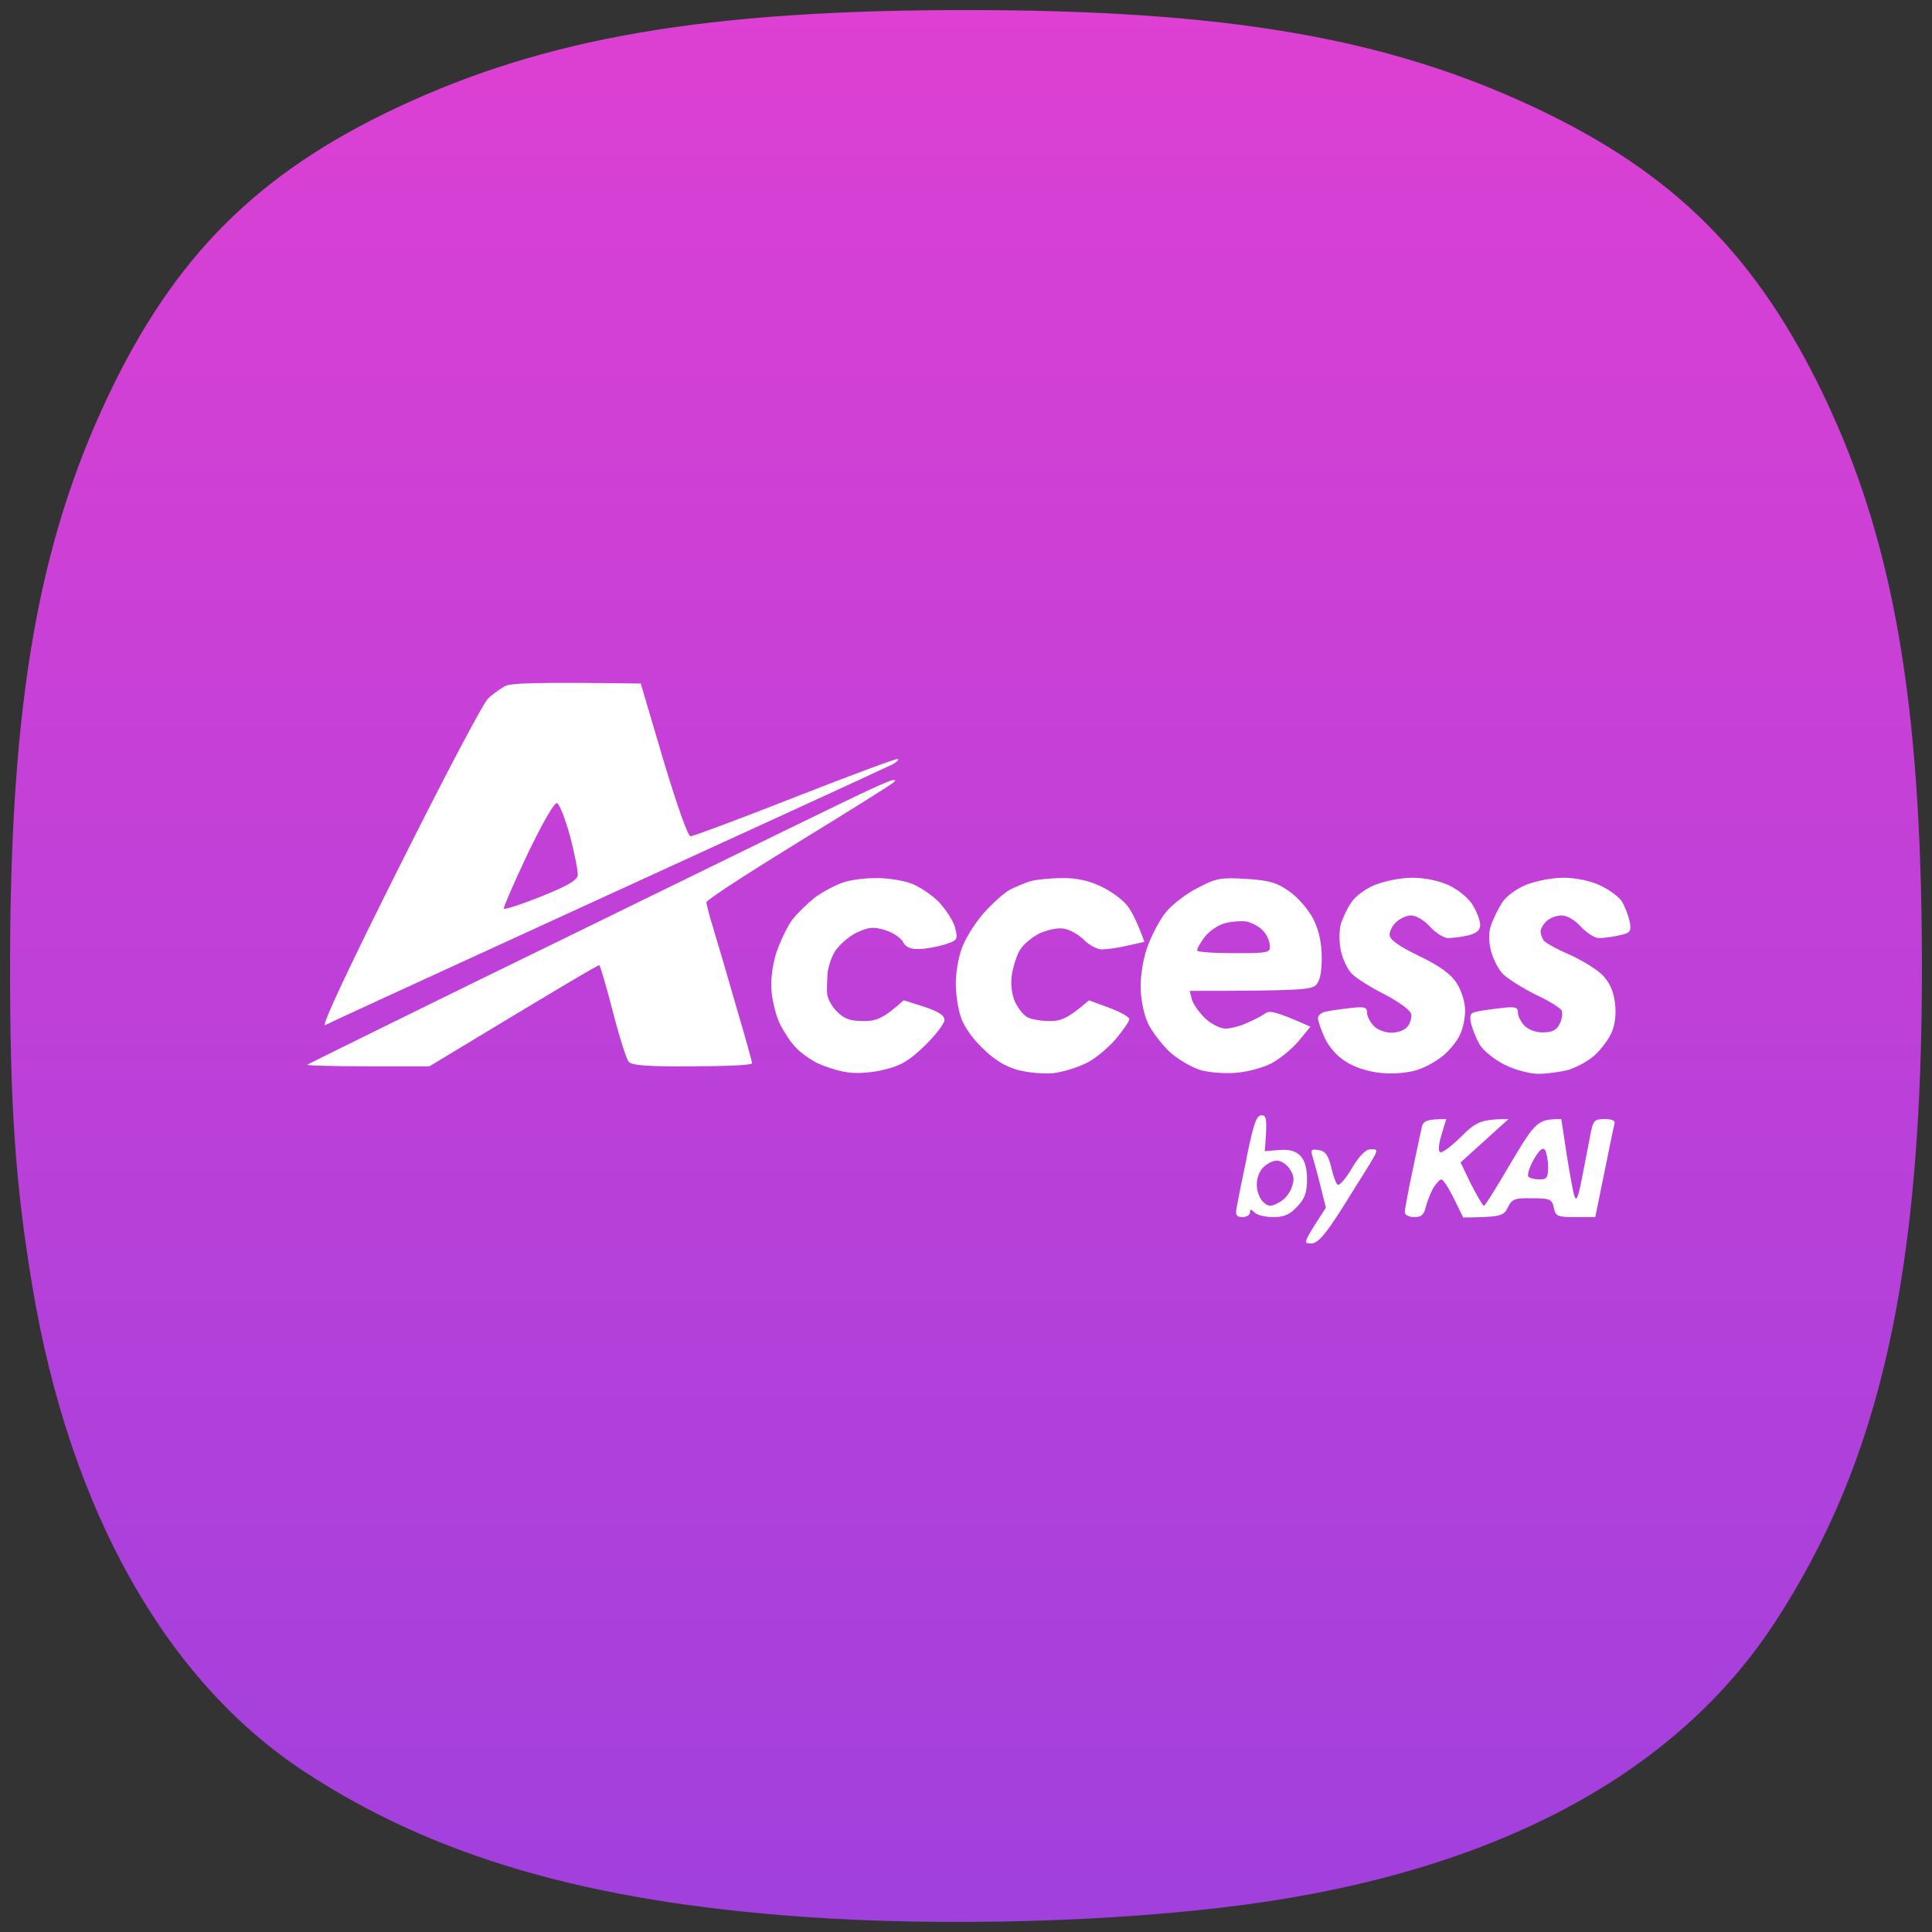 <svg width="192" height="192" viewBox="0 0 192 192" fill="none" xmlns="http://www.w3.org/2000/svg">
<rect x="0" y="0" width="192" height="192" fill="#333333" stroke="none"/>
<path d="M79.864 190.494C58.452 188.98 43.104 184.514 30.23 176.052C16.452 166.996 6.939 150.04 3.232 127.931C1.518 117.708 0.972 109.739 1.001 95.375C1.052 69.88 3.788 54.081 10.678 39.5C17.289 25.507 25.574 17.217 39.478 10.681C54.248 3.738 70.234 1 95.995 1C121.757 1 137.743 3.738 152.512 10.681C166.404 17.211 174.634 25.44 181.334 39.5C188.169 53.845 190.937 69.844 190.999 95.375C191.075 126.436 186.923 145.115 176.35 161.286C166.477 176.388 148.497 185.963 123.79 189.276C110.91 191.003 93.779 191.478 79.864 190.494Z" fill="url(#paint0_linear_108_60)"/>
<path d="M131.202 117.772C130.902 116.535 130.528 115.223 130.415 114.849C130.228 114.287 130.34 114.174 131.015 114.287C131.69 114.362 131.99 114.774 132.29 115.973C132.477 116.835 132.777 117.622 132.927 117.734C133.115 117.847 133.752 117.135 134.352 116.085C135.102 114.836 135.727 114.212 136.227 114.212C136.976 114.212 136.976 114.249 136.152 115.636C135.664 116.423 134.352 118.521 133.227 120.32C131.652 122.756 130.977 123.543 130.303 123.581C129.478 123.581 129.478 123.543 131.765 120.02L131.202 117.772Z" fill="white"/>
<path fill-rule="evenodd" clip-rule="evenodd" d="M140.655 115.016C140.557 115.483 140.454 115.973 140.351 116.46C139.938 118.409 139.601 120.245 139.601 120.47C139.601 120.732 140.013 120.957 140.538 120.957C141.251 120.957 141.513 120.732 141.701 119.908C141.851 119.346 142.188 118.521 142.45 118.034C142.75 117.584 143.088 117.21 143.238 117.21C143.425 117.21 143.95 118.034 144.475 119.084L145.412 120.995C149.124 120.957 149.424 120.845 149.837 120.02C150.249 119.158 150.512 119.046 152.236 119.084C154.036 119.084 154.223 119.158 154.411 120.02C154.598 120.882 154.786 120.957 156.548 120.957H158.535C159.922 114.137 160.372 111.926 160.447 111.663C160.56 111.363 160.185 111.214 159.473 111.214C158.423 111.214 158.31 111.326 158.01 112.975C157.887 113.642 157.682 114.684 157.481 115.702C157.377 116.229 157.275 116.75 157.185 117.21C156.848 118.971 156.661 119.421 156.473 118.896C156.323 118.484 155.986 116.573 155.686 114.661L155.161 111.214C152.799 111.214 152.611 111.438 150.174 115.523C148.787 117.884 147.587 119.833 147.475 119.833C147.362 119.833 146.8 118.859 146.2 117.697L145.15 115.523L149.912 111.214C147.212 111.214 146.687 111.476 145.188 112.975C144.175 113.987 143.238 114.661 143.088 114.474C142.9 114.324 143.013 113.537 143.275 112.713L143.725 111.214C141.738 111.214 141.438 111.401 141.288 112.038V112.076C141.204 112.413 140.951 113.614 140.655 115.016ZM152.424 115.223C151.974 116.01 151.749 116.797 151.899 116.947C152.049 117.097 152.536 117.21 153.024 117.21C153.699 117.21 153.849 117.022 153.849 116.01C153.849 115.336 153.699 114.549 153.549 114.287C153.324 113.987 152.986 114.249 152.424 115.223Z" fill="white"/>
<path fill-rule="evenodd" clip-rule="evenodd" d="M123.891 115.074C123.404 117.36 122.954 119.646 122.879 120.095C122.766 120.77 122.916 120.957 123.479 120.957C123.891 120.957 124.229 120.732 124.229 120.47C124.229 120.133 124.304 120.133 124.679 120.508C124.941 120.77 125.803 120.957 126.553 120.957C127.603 120.957 128.203 120.695 128.915 119.908C129.665 119.158 129.89 118.484 129.89 117.21C129.89 116.085 129.665 115.298 129.215 114.849C128.728 114.362 128.128 114.212 127.116 114.287L125.691 114.399C125.953 111.139 125.878 110.839 125.353 110.839C124.866 110.839 124.566 111.701 123.891 115.036V115.074ZM125.541 116.01C125.128 116.423 124.866 117.172 124.904 117.809C124.904 118.409 125.203 119.158 125.541 119.458C126.028 119.908 126.291 119.945 127.041 119.533C127.566 119.308 128.165 118.634 128.353 118.034C128.653 117.247 128.615 116.835 128.165 116.16C127.866 115.711 127.303 115.336 126.891 115.336C126.516 115.336 125.916 115.636 125.541 116.01Z" fill="white"/>
<path d="M149.274 89.702C149.649 89.103 150.699 88.316 151.636 87.941C152.574 87.566 154.186 87.229 155.348 87.229C156.623 87.229 158.01 87.529 158.985 87.978C159.885 88.391 160.86 89.103 161.16 89.552C161.46 90.04 161.797 90.901 161.947 91.539C162.135 92.588 162.06 92.7 160.897 92.963C160.222 93.113 159.323 93.225 158.91 93.225C158.498 93.225 157.71 92.738 157.11 92.101C156.511 91.426 155.723 90.977 155.198 90.977C154.673 90.977 153.998 91.239 153.699 91.539C153.361 91.838 153.099 92.326 153.099 92.55C153.099 92.813 153.249 93.225 153.399 93.45C153.549 93.675 154.673 94.312 155.911 94.837C157.148 95.399 158.648 96.298 159.21 96.86C159.922 97.572 160.335 98.434 160.485 99.596C160.635 100.683 160.522 101.732 160.185 102.557C159.885 103.269 159.098 104.318 158.423 104.918C157.785 105.48 156.586 106.117 155.798 106.342C155.048 106.529 153.736 106.716 152.911 106.716C152.049 106.716 150.587 106.342 149.537 105.817C148.487 105.292 147.4 104.393 147.062 103.831C146.725 103.269 146.35 102.332 146.2 101.732C146.012 100.945 146.125 100.683 146.612 100.57C146.987 100.458 148.075 100.308 149.049 100.196C150.587 100.008 150.849 100.083 150.849 100.608C150.849 100.983 151.149 101.582 151.524 101.957C151.899 102.332 152.686 102.632 153.361 102.594C154.261 102.594 154.711 102.369 155.011 101.732C155.236 101.282 155.311 100.683 155.198 100.42C155.086 100.196 153.924 99.446 152.611 98.846C151.336 98.209 149.912 97.31 149.424 96.86C148.937 96.41 148.412 95.361 148.187 94.537C147.925 93.525 147.925 92.663 148.187 91.913C148.412 91.276 148.899 90.302 149.274 89.702Z" fill="white"/>
<path d="M134.277 89.702C134.652 89.103 135.702 88.316 136.639 87.941C137.576 87.566 139.189 87.229 140.351 87.229C141.626 87.229 143.013 87.529 143.988 87.978C144.888 88.391 145.937 89.253 146.35 89.927C146.762 90.602 147.1 91.501 147.1 91.913C147.1 92.438 146.762 92.738 145.9 92.963C145.225 93.113 144.325 93.225 143.913 93.225C143.5 93.225 142.713 92.738 142.113 92.101C141.551 91.464 140.726 90.977 140.238 90.977C139.788 90.977 139.114 91.276 138.739 91.651C138.364 91.988 138.064 92.588 138.101 92.925C138.101 93.375 139.039 94.049 140.988 94.986C143.088 95.998 144.175 96.785 144.775 97.722C145.262 98.509 145.6 99.596 145.6 100.42C145.6 101.207 145.375 102.294 145.075 102.856C144.813 103.456 144.1 104.318 143.5 104.843C142.9 105.367 141.738 106.042 140.913 106.304C140.051 106.604 138.551 106.754 137.351 106.641C136.077 106.529 134.727 106.117 133.827 105.555C132.89 104.993 132.102 104.093 131.652 103.156C131.277 102.332 130.977 101.432 130.977 101.17C130.977 100.945 131.277 100.645 131.615 100.57C131.99 100.458 133.077 100.308 134.052 100.196C135.589 100.008 135.852 100.083 135.852 100.608C135.852 100.983 136.152 101.582 136.527 101.957C136.864 102.332 137.651 102.632 138.289 102.632C138.889 102.632 139.638 102.369 139.863 102.032C140.126 101.732 140.313 101.17 140.238 100.795C140.201 100.42 139.114 99.633 137.651 98.846C136.227 98.134 134.764 97.198 134.352 96.785C133.939 96.373 133.452 95.361 133.265 94.537C133.077 93.712 133.077 92.55 133.227 91.913C133.415 91.276 133.864 90.302 134.277 89.702Z" fill="white"/>
<path fill-rule="evenodd" clip-rule="evenodd" d="M119.017 88.241C117.892 88.803 116.505 89.89 115.905 90.602C115.305 91.314 114.518 92.813 114.105 93.9C113.655 95.024 113.356 96.748 113.356 98.022C113.356 99.259 113.655 100.758 114.068 101.657C114.443 102.482 115.455 103.793 116.28 104.58C117.142 105.33 118.567 106.154 119.429 106.379C120.329 106.604 121.867 106.716 122.916 106.604C123.929 106.529 125.466 106.117 126.291 105.705C127.116 105.292 128.353 104.28 129.028 103.493L130.228 102.032C126.778 100.495 126.141 100.383 125.728 100.72C125.428 100.945 124.604 101.357 123.929 101.657C123.291 101.957 122.316 102.219 121.792 102.219C121.267 102.219 120.367 101.77 119.767 101.207C119.167 100.608 118.567 99.783 118.455 99.334L118.23 98.472C128.99 98.472 130.303 98.359 130.753 97.909C131.165 97.535 131.352 96.673 131.352 95.211C131.352 93.712 131.09 92.513 130.528 91.351C130.04 90.414 128.99 89.178 128.165 88.615C126.928 87.716 126.178 87.491 123.854 87.341C121.304 87.191 120.854 87.266 119.017 88.241ZM121.679 91.763C121.004 91.951 120.104 92.588 119.692 93.15C119.28 93.712 118.942 94.274 118.98 94.462C118.98 94.612 120.629 94.724 122.654 94.724C126.178 94.724 126.291 94.687 126.178 93.862C126.141 93.412 125.803 92.738 125.428 92.4C125.091 92.063 124.379 91.689 123.854 91.576C123.329 91.501 122.354 91.576 121.679 91.763Z" fill="white"/>
<path d="M100.345 88.428C100.908 88.128 101.845 87.754 102.407 87.566C102.97 87.416 104.357 87.266 105.482 87.266C106.907 87.229 108.144 87.491 109.419 88.091C110.431 88.578 111.631 89.44 112.081 90.077C112.531 90.677 113.056 91.726 113.73 93.6L112.043 93.975C111.106 94.199 109.981 94.349 109.494 94.349C109.044 94.349 108.256 93.937 107.732 93.412C107.207 92.888 106.344 92.401 105.744 92.288C105.182 92.176 104.132 92.401 103.345 92.738C102.595 93.113 101.733 93.825 101.395 94.349C101.058 94.874 100.72 95.961 100.57 96.785C100.42 97.722 100.533 98.734 100.833 99.484C101.133 100.158 101.695 100.87 102.107 101.095C102.52 101.32 103.532 101.47 104.357 101.47C105.444 101.47 106.157 101.207 108.219 99.409L110.244 100.158C111.331 100.57 112.231 101.058 112.231 101.282C112.231 101.507 111.593 102.407 110.843 103.306C110.056 104.206 108.744 105.292 107.919 105.667C107.094 106.079 105.669 106.529 104.732 106.641C103.795 106.754 102.22 106.604 101.17 106.342C99.858 105.967 98.808 105.33 97.571 104.093C96.521 103.081 95.696 101.845 95.434 100.908C95.171 100.083 94.984 98.659 94.984 97.722C94.984 96.785 95.209 95.286 95.546 94.349C95.846 93.412 96.821 91.838 97.683 90.827C98.583 89.815 99.783 88.728 100.345 88.428Z" fill="white"/>
<path d="M80.999 89.178C81.786 88.615 82.986 87.978 83.736 87.716C84.448 87.454 85.91 87.266 86.923 87.266C87.972 87.229 89.472 87.454 90.297 87.716C91.122 87.941 92.434 88.803 93.222 89.552C93.971 90.339 94.759 91.539 94.909 92.176C95.209 93.375 95.171 93.45 93.896 93.862C93.147 94.087 91.984 94.312 91.347 94.312C90.484 94.349 89.997 94.124 89.735 93.6C89.51 93.188 88.722 92.663 87.972 92.438C86.773 92.063 86.323 92.138 85.085 92.7C84.298 93.113 83.361 93.937 82.986 94.537C82.611 95.136 82.273 96.186 82.236 96.785C82.198 97.385 82.161 98.284 82.198 98.734C82.236 99.221 82.648 100.008 83.173 100.533C83.886 101.245 84.486 101.47 85.798 101.47C87.11 101.47 87.748 101.245 89.81 99.409L91.834 100.046C93.259 100.533 93.859 100.908 93.859 101.357C93.859 101.732 92.959 102.894 91.872 103.943C90.335 105.442 89.472 105.929 87.86 106.304C86.698 106.604 85.085 106.716 84.223 106.567C83.323 106.454 81.974 106.004 81.186 105.63C80.436 105.255 79.424 104.505 79.011 104.018C78.562 103.568 77.924 102.557 77.549 101.845C77.174 101.132 76.799 99.671 76.687 98.659C76.574 97.422 76.724 96.073 77.137 94.724C77.512 93.6 78.224 92.101 78.712 91.426C79.199 90.789 80.249 89.777 80.999 89.178Z" fill="white"/>
<path d="M57.678 92.475C72.525 85.205 85.498 78.872 86.548 78.422C87.597 77.935 88.572 77.522 88.76 77.522C89.022 77.485 89.022 77.597 88.76 77.785C88.572 77.972 84.336 80.633 79.311 83.706C74.325 86.779 70.201 89.44 70.201 89.665C70.201 89.89 70.538 91.126 70.95 92.475C71.363 93.825 72.375 97.272 73.2 100.158C74.062 103.044 74.737 105.517 74.737 105.667C74.737 105.854 72.075 105.967 68.851 105.967C64.464 106.004 62.814 105.892 62.477 105.517C62.252 105.255 61.539 103.006 60.902 100.533C60.265 98.059 59.665 95.998 59.552 95.923C59.44 95.886 55.616 98.134 42.68 105.967H36.531C33.157 105.967 30.457 105.892 30.532 105.817C30.607 105.742 42.83 99.708 57.678 92.475Z" fill="white"/>
<path fill-rule="evenodd" clip-rule="evenodd" d="M50.179 68.191C49.767 68.416 49.017 68.941 48.529 69.39C48.042 69.802 44.068 77.373 39.643 86.217C34.882 95.698 31.882 102.069 32.295 101.882C32.632 101.695 41.031 97.835 50.929 93.3C54.989 91.44 59.472 89.384 63.71 87.441C69.803 84.647 75.391 82.085 78.487 80.671C83.736 78.272 88.347 76.136 88.722 75.948C89.06 75.761 89.322 75.536 89.247 75.424C89.21 75.311 84.673 76.998 79.124 79.171C73.612 81.345 68.888 83.106 68.626 83.106C68.363 83.106 67.314 80.146 65.926 75.536L63.677 67.929C53.141 67.779 50.666 67.891 50.179 68.191ZM52.429 84.868C51.079 87.716 50.029 90.152 50.066 90.302C50.142 90.414 51.791 89.89 53.741 89.103C56.29 88.091 57.34 87.491 57.415 87.004C57.453 86.592 57.115 84.868 56.665 83.144C56.178 81.383 55.615 79.921 55.353 79.809C55.091 79.734 53.928 81.757 52.429 84.868Z" fill="white"/>
<defs>
<linearGradient id="paint0_linear_108_60" x1="96" y1="1" x2="96" y2="191" gradientUnits="userSpaceOnUse">
<stop stop-color="#DD40D3"/>
<stop offset="1" stop-color="#A140DD"/>
</linearGradient>
</defs>
</svg>
